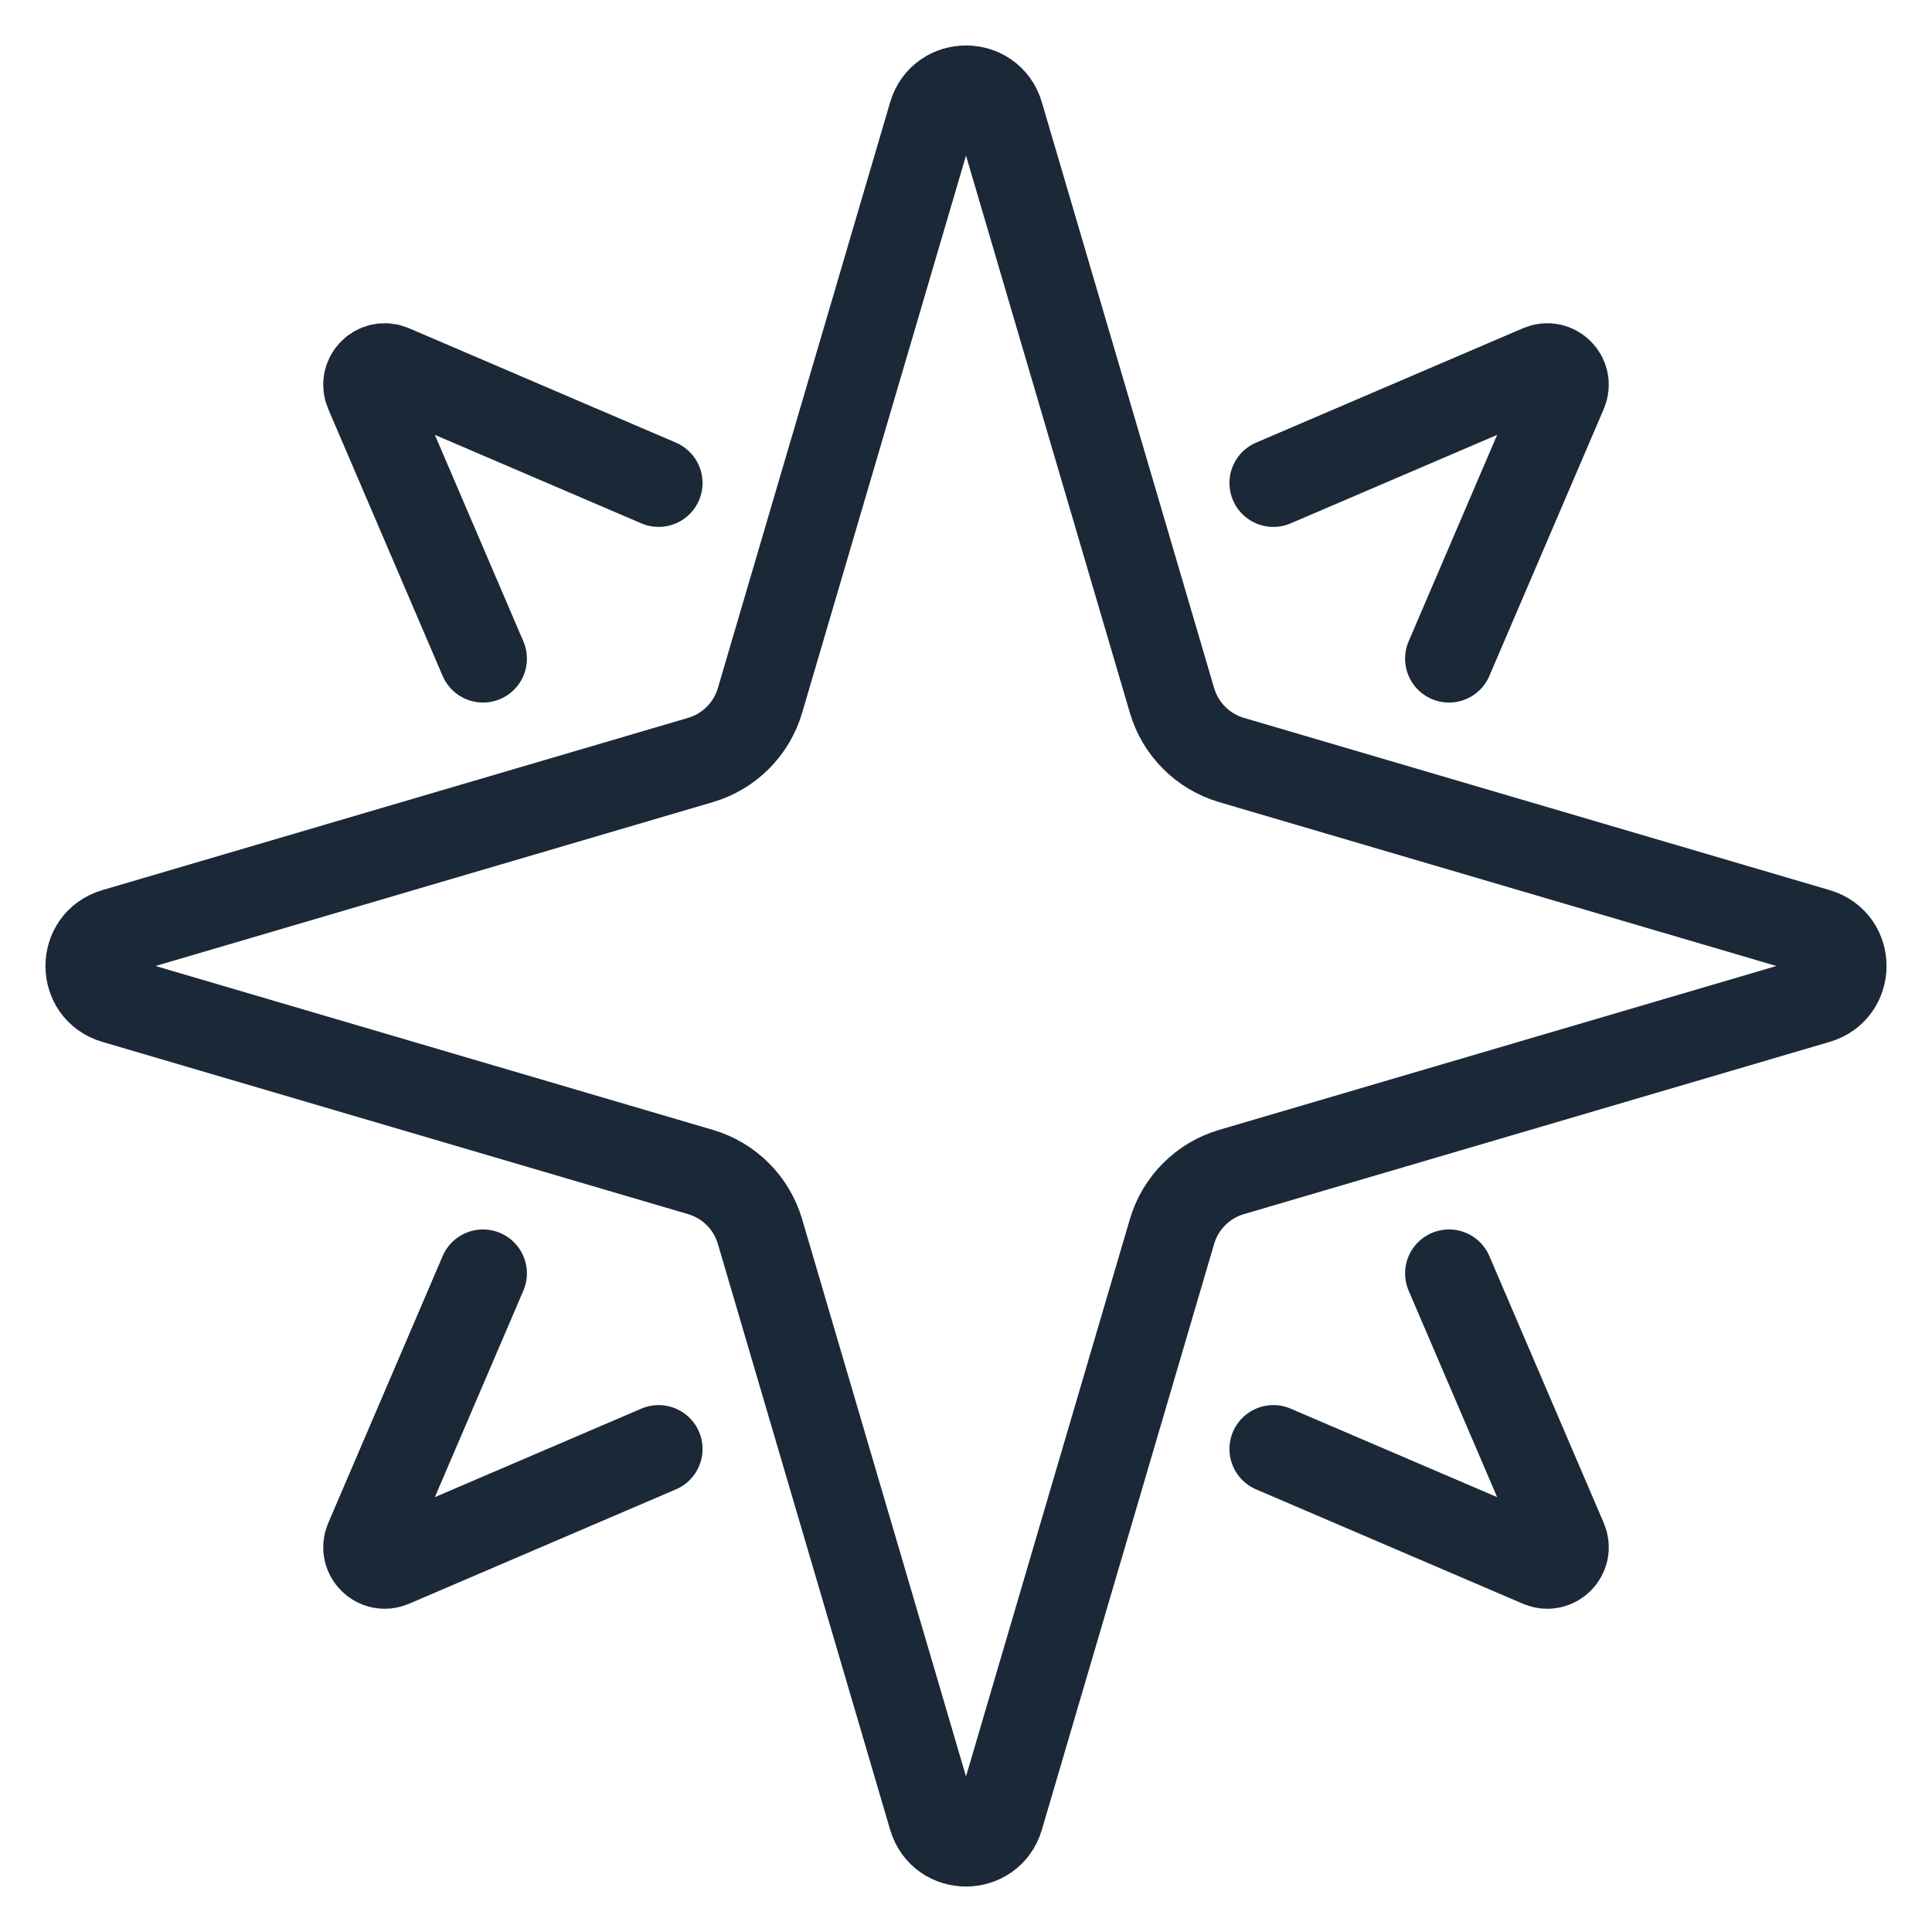 <svg width="22" height="22" viewBox="0 0 22 22" fill="none" xmlns="http://www.w3.org/2000/svg">
<path d="M14.023 8.654L20.695 10.616C21.078 10.729 21.078 11.271 20.695 11.384L14.023 13.346C13.697 13.442 13.442 13.697 13.346 14.023L11.384 20.695C11.271 21.078 10.729 21.078 10.616 20.695L8.654 14.023C8.558 13.697 8.303 13.442 7.977 13.346L1.305 11.384C0.922 11.271 0.922 10.729 1.305 10.616L7.977 8.654C8.303 8.558 8.558 8.303 8.654 7.977L10.616 1.305C10.729 0.922 11.271 0.922 11.384 1.305L13.346 7.977C13.442 8.303 13.697 8.558 14.023 8.654Z" stroke="#1B2837"/>
<path d="M7.5 16.5L4.46 17.803C4.294 17.874 4.126 17.706 4.197 17.54L5.5 14.5" stroke="#1B2837" stroke-linecap="round"/>
<path d="M14.5 5.5L17.54 4.197C17.706 4.126 17.874 4.294 17.803 4.46L16.5 7.5" stroke="#1B2837" stroke-linecap="round"/>
<path d="M16.5 14.5L17.803 17.54C17.874 17.706 17.706 17.874 17.54 17.803L14.5 16.5" stroke="#1B2837" stroke-linecap="round"/>
<path d="M7.5 5.5L4.46 4.197C4.294 4.126 4.126 4.294 4.197 4.46L5.5 7.5" stroke="#1B2837" stroke-linecap="round"/>
</svg>
